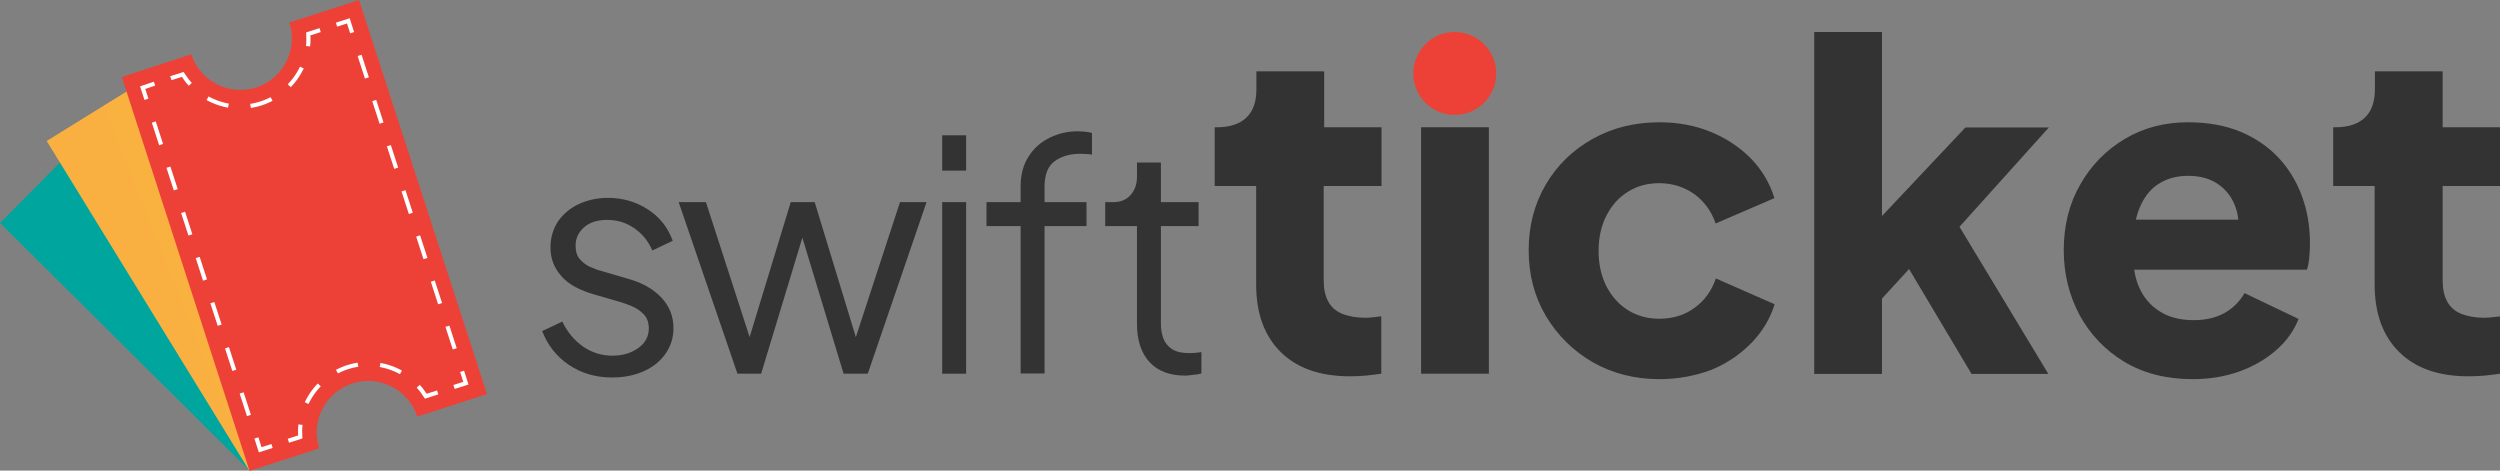 <?xml version="1.0" encoding="utf-8"?>
<!-- Generator: Adobe Illustrator 26.2.1, SVG Export Plug-In . SVG Version: 6.00 Build 0)  -->
<svg version="1.1" id="Capa_1" xmlns="http://www.w3.org/2000/svg" xmlns:xlink="http://www.w3.org/1999/xlink" x="0px" y="0px"
	 viewBox="0 0 1055 198.6" style="enable-background:new 0 0 1055 198.6;" xml:space="preserve">
<rect x="0" y="0" width="1055" height="198.6" fill="#808080" stroke="none"/>
<style type="text/css">
	.st0{fill:#00A69D;}
	.st1{opacity:0.3;fill:#00A69D;}
	.st2{fill:#F9B040;}
	.st3{opacity:0.3;fill:#F9B040;}
	.st4{fill:#ED4137;}
	.st5{fill:none;stroke:#FFFFFF;stroke-width:1.748;stroke-miterlimit:10;}
	.st6{fill:none;stroke:#FFFFFF;stroke-width:1.748;stroke-miterlimit:10;stroke-dasharray:9.38,9.38;}
	.st7{fill:none;stroke:#FFFFFF;stroke-width:1.748;stroke-miterlimit:10;stroke-dasharray:10.014,10.014;}
	.st8{fill:#333333;}
</style>
<g>
	<g>
		<path class="st0" d="M0,94.1l105.3,104.5l0,0l0.1-0.1l18.4-18.5c-7.3-7.2-7.3-18.9-0.1-26.1c5.6-5.6,13.9-6.9,20.7-3.8l0,0
			c1.4,0.6,2.7,1.4,3.9,2.4c0.5,0.4,1,0.8,1.4,1.3l1-1l17.5-17.6L64.3,32L63,30.7l-5.5,5.6l-0.6,0.6L25.3,68.6l-6.5,6.6L0,94.1z"/>
		<path class="st1" d="M18.8,75.2l86.4,123.4l0.1-0.1l23.5-16.4c-6.4-9.2-4.2-21.9,5-28.3c3.2-2.3,6.8-3.4,10.5-3.7l0,0
			c0.4,0,0.7,0,1.1,0c0.8,0,1.7,0,2.5,0.1l16.4-18.6L56.8,36.9L25.3,68.6L18.8,75.2z"/>
		<path class="st2" d="M19.7,59.5l5.6,9.1l79.9,130l0.1-0.1l24.5-15c-5.9-9.6-2.9-22.1,6.7-28c3.7-2.3,7.8-3.2,11.8-3
			c0.8,0,1.7,0.1,2.4,0.3l17.5-17.6L64.3,32l-6.9,4.2l-13.5,8.3L19.7,59.5z"/>
		<path class="st3" d="M43.9,44.6l61.4,154l0.1-0.1l24.5-15c-5.9-9.6-2.9-22.1,6.7-28c3.7-2.3,7.8-3.2,11.8-3c0.8,0,1.7,0.1,2.4,0.3
			l17.5-17.6L64.3,32l-6.9,4.2L43.9,44.6z"/>
		<path class="st4" d="M51.4,32.5l53.9,166.2l29.4-9.5c-3.7-11.4,2.6-23.7,14-27.4c11.4-3.7,23.7,2.6,27.4,14l29.4-9.5L151.5,0
			l-29.4,9.5c3.7,11.4-2.6,23.7-14,27.4c-11.4,3.7-23.7-2.6-27.4-14L51.4,32.5z"/>
		<g>
			<g>
				<path class="st5" d="M121.7,186l5-1.6c-0.1-1.8-0.1-3.5,0.1-5.2"/>
				<path class="st6" d="M129.4,170.1c3.3-6.9,9.3-12.5,17.1-15.1c9.4-3.1,19.3-1,26.6,4.7"/>
				<path class="st5" d="M176.5,163c1.2,1.3,2.2,2.7,3.2,4.2l5-1.6"/>
				<polyline class="st5" points="191.6,163.3 196.6,161.7 195,156.7 				"/>
				<line class="st7" x1="191.9" y1="147.2" x2="150.2" y2="18.6"/>
				<polyline class="st5" points="148.6,13.8 147,8.8 142,10.4 				"/>
				<path class="st5" d="M135.1,12.7l-5,1.6c0.1,1.8,0.1,3.5-0.1,5.2"/>
				<path class="st6" d="M127.4,28.5c-3.3,6.9-9.3,12.5-17.1,15.1c-9.4,3.1-19.3,1-26.6-4.7"/>
				<path class="st5" d="M80.3,35.6c-1.2-1.3-2.2-2.7-3.2-4.2l-5,1.6"/>
				<polyline class="st5" points="65.2,35.3 60.2,37 61.8,41.9 				"/>
				<line class="st7" x1="64.9" y1="51.5" x2="106.6" y2="180.1"/>
				<polyline class="st5" points="108.2,184.8 109.8,189.8 114.8,188.2 				"/>
			</g>
		</g>
	</g>
	<path class="st8" d="M258.3,159.3c-6.9,0-13-1.8-18.2-5.3c-5.2-3.5-9-8.3-11.3-14.3l8.5-4c2.1,4.4,5,7.9,8.7,10.5
		c3.7,2.6,7.9,3.9,12.4,3.9c4.3,0,8-1.1,10.9-3.2c3-2.1,4.5-4.9,4.5-8.3c0-2.5-0.7-4.5-2.2-6c-1.4-1.5-3.1-2.6-5-3.4
		c-1.9-0.8-3.6-1.4-5-1.8l-10.4-3c-6.7-1.9-11.5-4.5-14.4-8c-3-3.4-4.5-7.4-4.5-11.9c0-4.2,1.1-7.9,3.2-11.1
		c2.2-3.1,5.1-5.6,8.8-7.3c3.7-1.7,7.8-2.6,12.3-2.6c6.1,0,11.7,1.6,16.7,4.8c5,3.2,8.5,7.6,10.6,13.3l-8.6,4.1
		c-1.8-4.1-4.4-7.2-7.8-9.5s-7.1-3.4-11.3-3.4c-4.1,0-7.3,1-9.7,3.1c-2.4,2.1-3.6,4.7-3.6,7.8c0,2.4,0.6,4.4,1.9,5.8
		c1.3,1.4,2.7,2.5,4.4,3.2c1.7,0.7,3.1,1.3,4.4,1.6l12,3.5c5.8,1.7,10.4,4.4,13.7,8c3.3,3.6,4.9,7.8,4.9,12.7c0,4-1.1,7.5-3.3,10.7
		c-2.2,3.2-5.2,5.6-9.1,7.4C267.8,158.4,263.3,159.3,258.3,159.3z"/>
	<path class="st8" d="M311.2,157.7l-24.8-72.4h11.5l20.5,63.3h-4l19.3-63.3h10.1l19.3,63.3h-4l20.7-63.3H391l-24.8,72.4H356
		l-18.8-62h2.8l-18.8,62H311.2z"/>
	<path class="st8" d="M397.6,71.9V57.1h10.1v14.9H397.6z M397.6,157.7V85.3h10.1v72.4H397.6z"/>
	<path class="st8" d="M430.7,157.7V95.4h-14.4V85.3h14.4v-6.5c0-5,1.1-9.3,3.4-12.8c2.2-3.5,5.2-6.1,8.9-7.9
		c3.7-1.8,7.6-2.7,11.9-2.7c0.9,0,1.9,0.1,3.1,0.2c1.2,0.1,2.1,0.3,2.8,0.5v9.2c-0.6-0.2-1.5-0.3-2.6-0.3c-1.1,0-1.8-0.1-2.3-0.1
		c-4.3,0-7.9,1-10.8,3.1c-2.9,2.1-4.3,5.7-4.3,10.8v6.5h17.7v10.1h-17.7v62.2H430.7z"/>
	<path class="st8" d="M500.1,158.5c-6.5,0-11.5-1.9-15-5.7c-3.5-3.8-5.3-9.2-5.3-16.2V95.4h-13.4V85.3h3.4c3.1,0,5.5-1,7.3-3
		c1.8-2,2.7-4.6,2.7-7.6v-6.1h10.1v16.7h15.9v10.1h-15.9v41.2c0,2.4,0.4,4.6,1.1,6.4c0.7,1.8,2,3.3,3.7,4.4c1.8,1.1,4.1,1.6,7.1,1.6
		c0.7,0,1.6,0,2.6-0.1c1-0.1,1.8-0.2,2.6-0.3v9c-1.1,0.3-2.3,0.5-3.6,0.6C502,158.4,500.9,158.5,500.1,158.5z"/>
	<path class="st8" d="M569.7,158.8c-12.6,0-22.3-3.4-29.2-10.2c-6.9-6.8-10.4-16.3-10.4-28.5V78.5h-17.5V53.7h1
		c5.3,0,9.4-1.3,12.3-4c2.9-2.7,4.3-6.7,4.3-12v-7.6h28.6v23.6H583v24.8h-24.4v39.8c0,3.6,0.6,6.5,1.9,8.9c1.3,2.4,3.2,4.1,5.9,5.2
		c2.7,1.1,6,1.7,9.9,1.7c0.9,0,1.9-0.1,3-0.2c1.1-0.1,2.3-0.3,3.6-0.4v24.2c-1.9,0.3-4.1,0.5-6.5,0.8
		C574.1,158.7,571.8,158.8,569.7,158.8z"/>
	<path class="st8" d="M599.7,157.7v-104h28.6v104H599.7z"/>
	<path class="st8" d="M700.3,160c-10.4,0-19.8-2.4-28.1-7.1c-8.3-4.8-14.9-11.3-19.8-19.5c-4.9-8.3-7.3-17.5-7.3-27.8
		s2.4-19.5,7.2-27.7c4.8-8.2,11.4-14.6,19.8-19.3c8.4-4.7,17.8-7,28.2-7c7.7,0,14.9,1.3,21.5,4c6.6,2.7,12.2,6.4,16.9,11.1
		c4.7,4.8,8.1,10.4,10.1,16.9l-24.8,10.7c-1.8-5.2-4.8-9.3-9-12.4c-4.3-3-9.2-4.6-14.8-4.6c-5,0-9.4,1.2-13.2,3.6
		c-3.9,2.4-6.9,5.8-9.1,10.1c-2.2,4.3-3.3,9.3-3.3,14.9c0,5.6,1.1,10.5,3.3,14.9c2.2,4.3,5.3,7.7,9.1,10.1c3.9,2.4,8.3,3.6,13.2,3.6
		c5.7,0,10.7-1.5,14.9-4.6c4.2-3,7.2-7.2,9-12.4l24.8,10.9c-1.9,6.1-5.2,11.6-9.9,16.4c-4.7,4.8-10.3,8.6-16.9,11.3
		C715.4,158.6,708.1,160,700.3,160z"/>
	<path class="st8" d="M765.6,157.7V13.5h28.6v92.4l-10.7-3.4l45.9-48.7h35.2l-37.7,41.9l37.5,62.1H832l-31.4-52.7l16.6-4.2
		l-31.8,34.7l8.8-16.6v38.8H765.6z"/>
	<path class="st8" d="M925.3,160c-11,0-20.6-2.4-28.8-7.3c-8.1-4.9-14.4-11.5-18.9-19.7c-4.4-8.3-6.7-17.4-6.7-27.4
		c0-10.4,2.3-19.7,7-27.8c4.6-8.1,10.9-14.5,18.8-19.2c7.9-4.7,16.8-7,26.7-7c8.2,0,15.5,1.3,21.9,3.9c6.3,2.6,11.7,6.3,16.1,10.9
		c4.4,4.7,7.7,10.1,10,16.3c2.3,6.2,3.4,12.9,3.4,20.1c0,2-0.1,4-0.3,6c-0.2,2-0.5,3.7-1,5h-77.9V92.7h61.7l-13.5,9.9
		c1.3-5.5,1.2-10.3-0.2-14.6c-1.4-4.3-3.8-7.6-7.3-10.1c-3.5-2.5-7.8-3.7-12.9-3.7c-5,0-9.2,1.2-12.8,3.6c-3.6,2.4-6.2,6-8,10.7
		c-1.8,4.7-2.5,10.4-2.1,17.1c-0.5,5.8,0.2,11,2.1,15.4c1.9,4.4,4.8,7.9,8.8,10.4c3.9,2.5,8.7,3.7,14.3,3.7c5.1,0,9.4-1,13-3
		c3.6-2,6.4-4.8,8.5-8.4l22.8,10.9c-2,5.1-5.2,9.5-9.6,13.3c-4.4,3.8-9.6,6.8-15.5,8.9C939,158.9,932.5,160,925.3,160z"/>
	<path class="st8" d="M1041.7,158.8c-12.6,0-22.3-3.4-29.2-10.2c-6.9-6.8-10.4-16.3-10.4-28.5V78.5h-17.5V53.7h1
		c5.3,0,9.4-1.3,12.3-4c2.9-2.7,4.3-6.7,4.3-12v-7.6h28.6v23.6h24.4v24.8h-24.4v39.8c0,3.6,0.6,6.5,1.9,8.9c1.3,2.4,3.2,4.1,5.9,5.2
		c2.7,1.1,6,1.7,9.9,1.7c0.9,0,1.9-0.1,3-0.2c1.1-0.1,2.3-0.3,3.6-0.4v24.2c-1.9,0.3-4.1,0.5-6.5,0.8
		C1046.1,158.7,1043.8,158.8,1041.7,158.8z"/>
</g>
<circle class="st4" cx="613.9" cy="31" r="17.5"/>
</svg>
